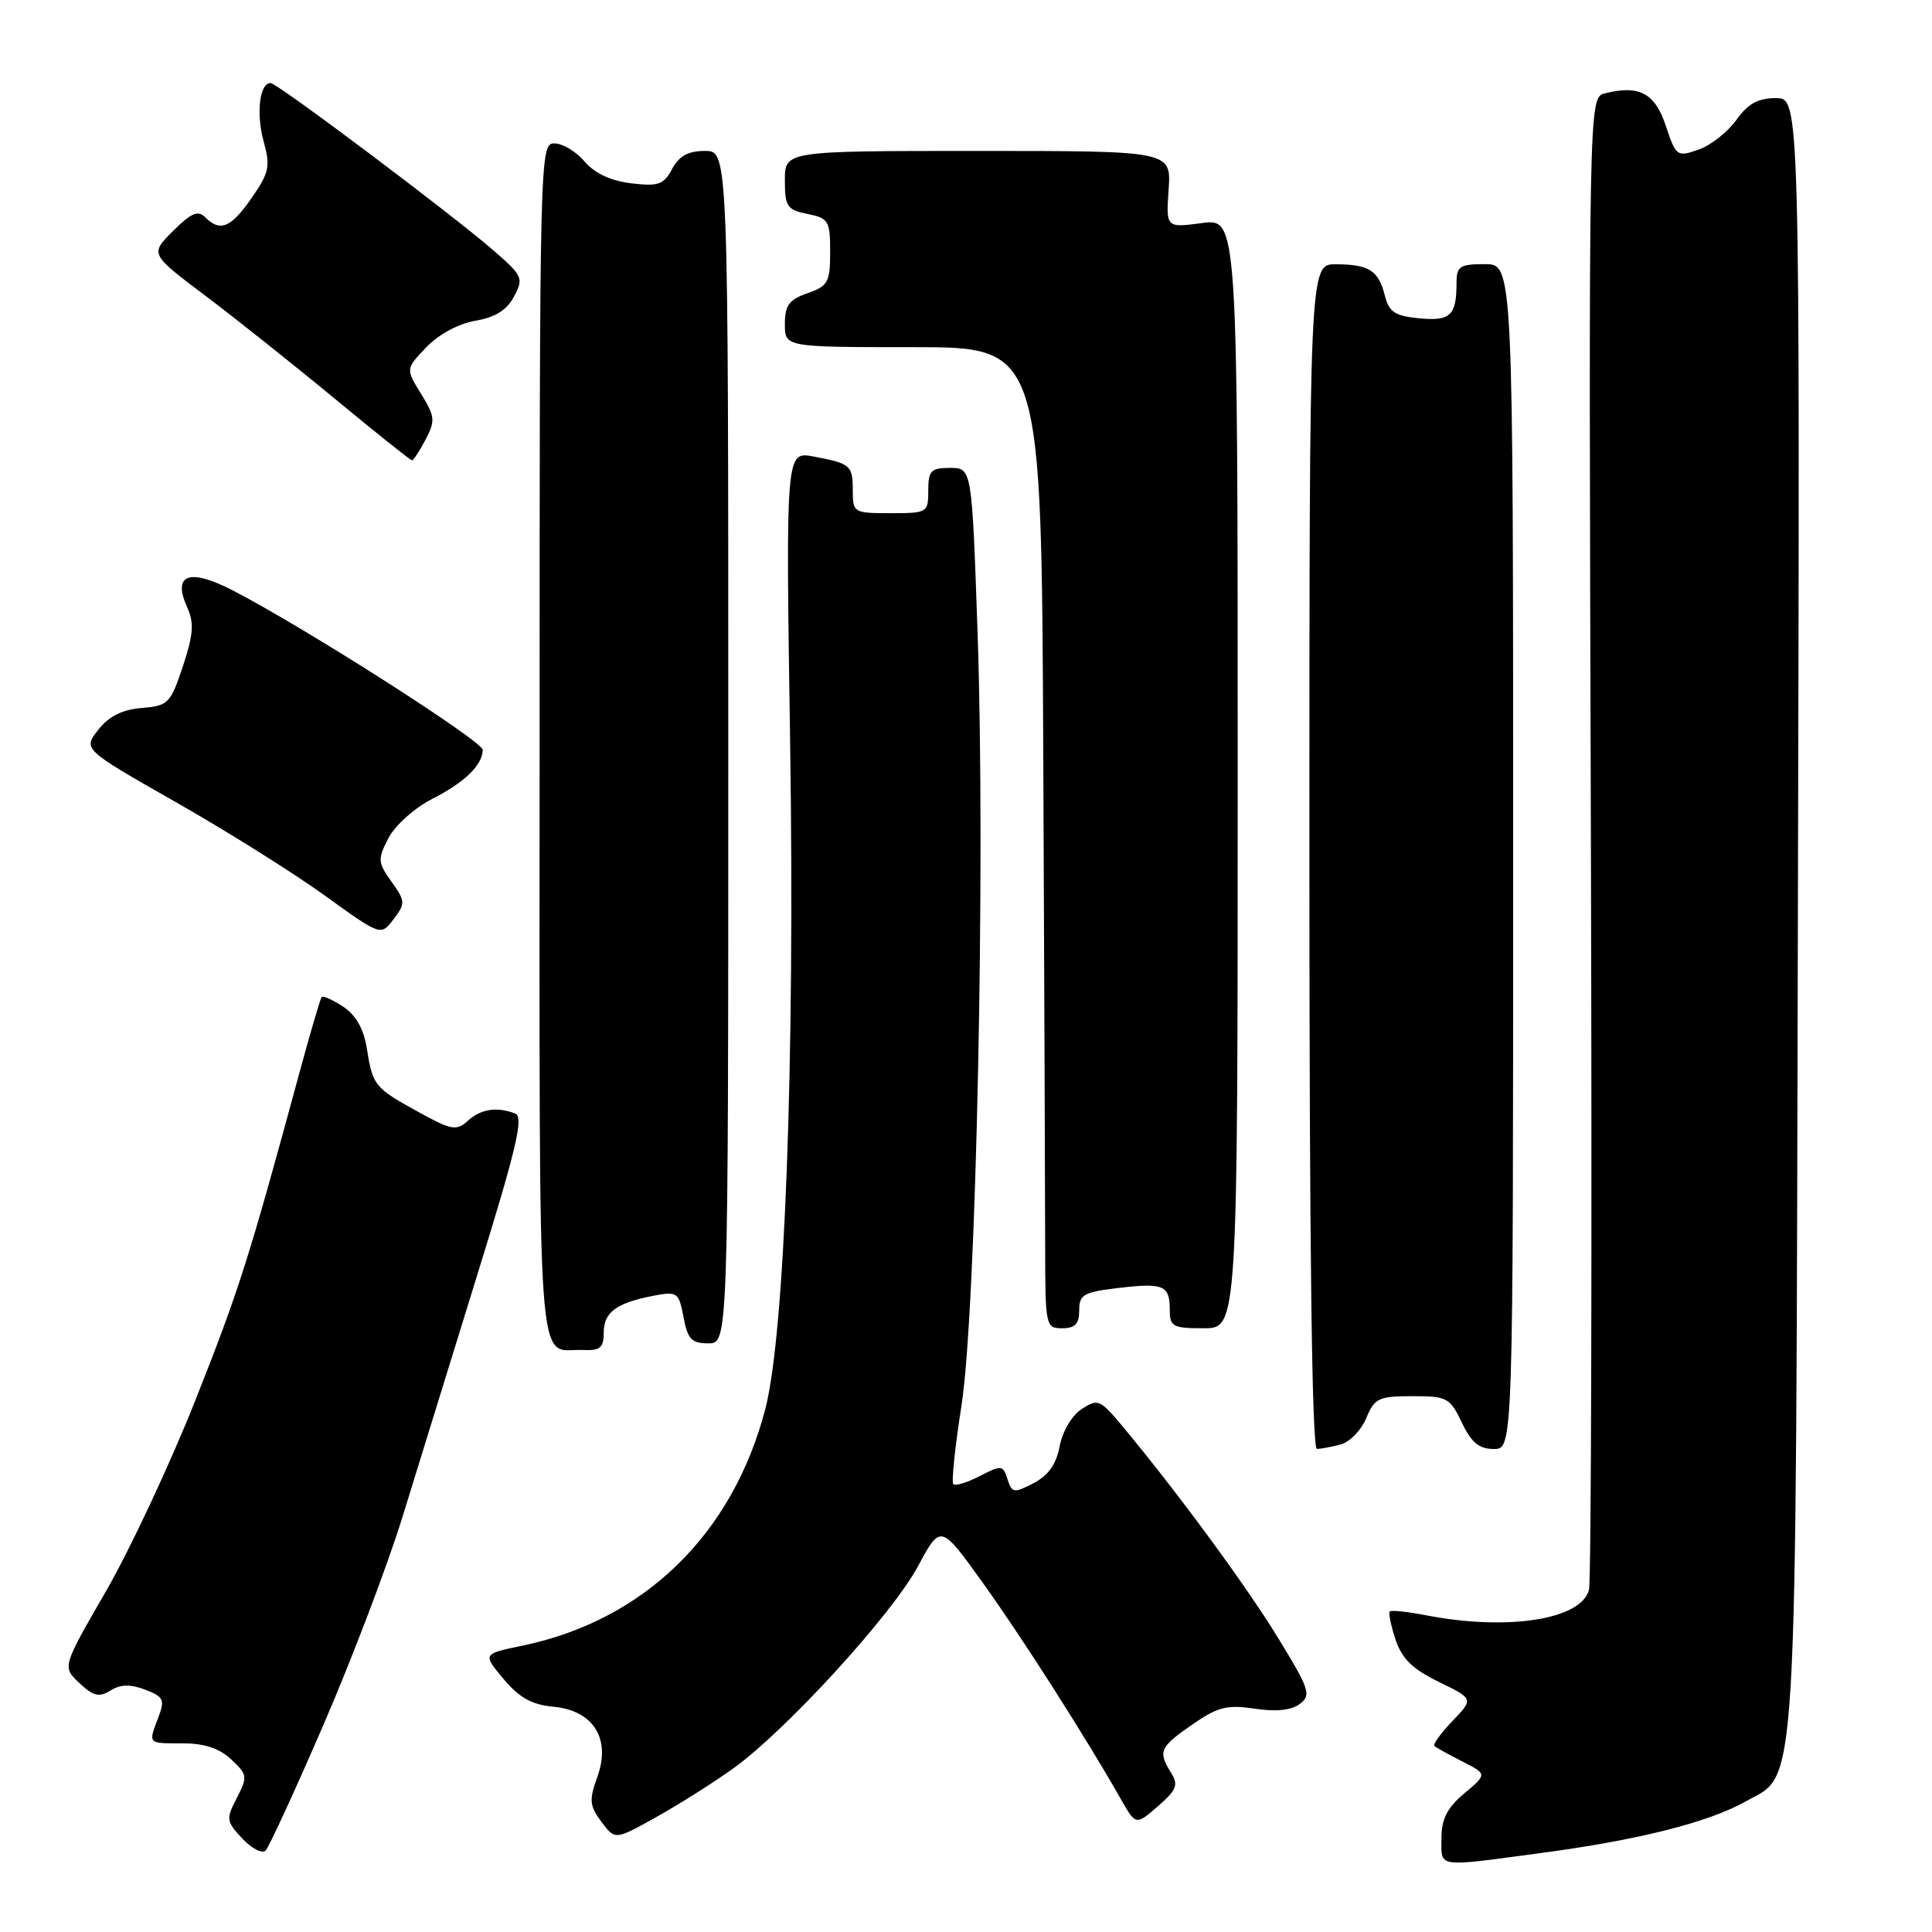 <?xml version="1.0" encoding="UTF-8" standalone="no"?>
<!DOCTYPE svg PUBLIC "-//W3C//DTD SVG 1.1//EN" "http://www.w3.org/Graphics/SVG/1.1/DTD/svg11.dtd" >
<svg xmlns="http://www.w3.org/2000/svg" xmlns:xlink="http://www.w3.org/1999/xlink" version="1.1" viewBox="0 0 256 256">
 <g >
 <path fill="currentColor"
d=" M 204.08 245.55 C 217.03 243.83 226.30 241.50 231.23 238.74 C 238.30 234.78 237.94 240.94 238.23 120.75 C 238.50 13.00 238.50 13.00 235.32 13.00 C 232.95 13.00 231.61 13.74 230.07 15.90 C 228.93 17.50 226.68 19.26 225.06 19.83 C 222.21 20.82 222.08 20.73 220.73 16.68 C 219.29 12.33 217.22 11.23 212.65 12.37 C 210.50 12.91 210.50 12.91 210.80 110.70 C 210.96 164.49 210.85 209.46 210.55 210.65 C 209.56 214.60 199.81 216.13 189.00 214.04 C 186.53 213.56 184.34 213.33 184.15 213.52 C 183.96 213.71 184.30 215.38 184.91 217.24 C 185.76 219.79 187.16 221.16 190.65 222.86 C 195.27 225.11 195.27 225.11 192.46 228.04 C 190.91 229.66 189.84 231.15 190.07 231.36 C 190.31 231.57 191.98 232.50 193.78 233.41 C 197.06 235.08 197.06 235.08 194.03 237.63 C 191.75 239.55 191.00 241.02 191.00 243.59 C 191.00 247.53 190.16 247.41 204.08 245.55 Z  M 42.90 228.45 C 46.69 219.68 51.38 207.32 53.33 201.00 C 55.28 194.68 59.76 180.18 63.28 168.80 C 68.45 152.13 69.42 147.99 68.27 147.55 C 65.83 146.61 63.73 146.94 61.98 148.52 C 60.47 149.88 59.82 149.76 55.40 147.32 C 49.61 144.13 49.39 143.86 48.60 138.88 C 48.18 136.30 47.15 134.49 45.46 133.38 C 44.07 132.47 42.79 131.90 42.62 132.11 C 42.44 132.33 41.07 137.00 39.58 142.50 C 33.00 166.75 31.64 171.04 25.90 185.51 C 22.56 193.93 17.22 205.34 14.04 210.85 C 8.24 220.88 8.24 220.88 10.52 223.01 C 12.37 224.76 13.13 224.94 14.64 224.00 C 15.98 223.17 17.27 223.14 19.24 223.89 C 21.68 224.83 21.87 225.22 20.99 227.54 C 19.63 231.12 19.52 231.00 24.19 231.00 C 27.08 231.00 29.07 231.66 30.64 233.13 C 32.79 235.15 32.83 235.43 31.38 238.24 C 29.93 241.03 29.97 241.34 32.11 243.62 C 33.35 244.94 34.74 245.66 35.19 245.21 C 35.64 244.76 39.11 237.22 42.90 228.45 Z  M 97.21 234.29 C 104.22 229.23 118.23 213.90 121.64 207.53 C 124.64 201.95 124.64 201.95 130.22 209.72 C 135.43 216.98 143.89 230.23 148.50 238.36 C 150.50 241.88 150.50 241.88 153.43 239.34 C 155.91 237.18 156.17 236.51 155.18 234.91 C 153.41 232.08 153.66 231.51 157.97 228.52 C 161.36 226.17 162.58 225.86 166.25 226.41 C 169.09 226.84 171.11 226.62 172.23 225.78 C 173.78 224.61 173.53 223.85 169.33 217.00 C 165.08 210.05 155.84 197.49 148.63 188.86 C 145.76 185.43 145.46 185.31 143.32 186.71 C 142.03 187.55 140.78 189.68 140.41 191.63 C 139.96 194.03 138.91 195.51 136.95 196.53 C 134.34 197.88 134.08 197.84 133.50 196.00 C 132.90 194.13 132.70 194.10 129.84 195.58 C 128.18 196.44 126.59 196.93 126.32 196.66 C 126.06 196.39 126.54 191.74 127.39 186.33 C 129.36 173.93 130.60 114.46 129.53 83.75 C 128.78 62.00 128.78 62.00 125.89 62.00 C 123.35 62.00 123.00 62.36 123.00 65.00 C 123.00 67.93 122.89 68.00 118.00 68.00 C 113.13 68.00 113.00 67.92 113.00 65.06 C 113.00 61.65 112.73 61.42 107.80 60.49 C 104.11 59.80 104.11 59.80 104.70 98.65 C 105.33 140.88 103.99 176.77 101.41 186.68 C 97.09 203.29 85.38 214.70 69.22 218.06 C 63.94 219.15 63.94 219.15 66.72 222.47 C 68.80 224.95 70.46 225.88 73.32 226.15 C 78.63 226.64 80.98 230.39 79.15 235.45 C 78.04 238.53 78.11 239.27 79.69 241.40 C 81.50 243.83 81.50 243.83 87.00 240.75 C 90.03 239.06 94.62 236.15 97.21 234.29 Z  M 177.67 191.39 C 178.86 191.07 180.38 189.50 181.04 187.90 C 182.14 185.26 182.68 185.00 187.14 185.00 C 191.75 185.00 192.13 185.20 193.70 188.50 C 194.97 191.16 195.99 192.00 197.94 192.00 C 200.50 192.00 200.50 192.00 200.50 113.50 C 200.50 35.00 200.50 35.00 196.75 35.00 C 193.45 35.00 193.00 35.29 193.00 37.42 C 193.00 41.81 192.21 42.57 188.06 42.18 C 184.83 41.87 184.06 41.36 183.50 39.16 C 182.67 35.84 181.40 35.03 177.00 35.02 C 173.50 35.00 173.50 35.00 173.50 113.50 C 173.50 165.18 173.84 192.00 174.50 191.99 C 175.05 191.98 176.48 191.71 177.67 191.39 Z  M 80.00 176.54 C 80.00 173.86 81.72 172.62 86.71 171.67 C 89.74 171.10 89.96 171.26 90.57 174.53 C 91.12 177.45 91.64 178.00 93.86 178.00 C 96.50 178.00 96.50 178.00 96.50 99.00 C 96.50 20.00 96.50 20.00 93.42 20.00 C 91.19 20.00 89.98 20.66 89.06 22.39 C 87.95 24.47 87.24 24.72 83.64 24.29 C 80.93 23.96 78.80 22.97 77.46 21.40 C 76.34 20.08 74.54 19.00 73.46 19.00 C 71.53 19.00 71.50 20.17 71.50 98.47 C 71.50 185.44 71.01 178.62 77.25 178.88 C 79.54 178.98 80.00 178.59 80.00 176.54 Z  M 143.00 173.64 C 143.00 171.54 143.58 171.21 148.14 170.67 C 154.19 169.95 155.00 170.30 155.00 173.56 C 155.00 175.79 155.40 176.00 159.50 176.00 C 164.00 176.00 164.00 176.00 164.00 102.47 C 164.00 28.93 164.00 28.93 159.25 29.56 C 154.50 30.19 154.50 30.19 154.85 25.10 C 155.19 20.00 155.19 20.00 129.60 20.00 C 104.00 20.00 104.00 20.00 104.00 23.88 C 104.00 27.38 104.29 27.81 107.00 28.35 C 109.79 28.91 110.00 29.26 110.00 33.38 C 110.00 37.40 109.72 37.90 107.00 38.85 C 104.55 39.70 104.00 40.46 104.00 42.95 C 104.00 46.00 104.00 46.00 121.00 46.00 C 138.00 46.00 138.00 46.00 138.24 100.25 C 138.37 130.09 138.49 159.34 138.49 165.25 C 138.50 175.73 138.56 176.00 140.75 176.00 C 142.45 176.00 143.00 175.42 143.00 173.64 Z  M 51.87 116.82 C 50.05 114.26 50.02 113.86 51.48 111.04 C 52.35 109.36 54.92 107.06 57.27 105.86 C 61.57 103.67 63.91 101.40 63.97 99.37 C 64.00 98.24 40.53 83.25 30.94 78.28 C 25.08 75.24 22.80 76.06 24.81 80.49 C 25.74 82.53 25.63 84.07 24.24 88.27 C 22.59 93.22 22.30 93.52 18.78 93.81 C 16.20 94.02 14.43 94.91 13.02 96.70 C 10.99 99.28 10.99 99.28 23.25 106.26 C 29.99 110.09 38.87 115.66 42.99 118.63 C 50.47 124.03 50.47 124.03 52.15 121.80 C 53.74 119.70 53.72 119.42 51.87 116.82 Z  M 56.39 58.25 C 57.70 55.75 57.65 55.19 55.79 52.18 C 53.75 48.87 53.75 48.87 56.50 46.00 C 58.13 44.30 60.77 42.88 62.99 42.50 C 65.60 42.06 67.15 41.10 68.10 39.31 C 69.40 36.88 69.27 36.57 65.49 33.27 C 60.04 28.51 36.73 11.00 35.85 11.00 C 34.40 11.00 33.92 15.04 34.92 18.69 C 35.85 22.04 35.68 22.86 33.35 26.22 C 30.59 30.20 29.18 30.78 27.18 28.78 C 26.23 27.83 25.31 28.22 22.92 30.62 C 19.87 33.66 19.87 33.66 27.19 39.17 C 31.21 42.20 38.94 48.35 44.37 52.84 C 49.80 57.33 54.40 61.00 54.59 61.00 C 54.78 61.00 55.59 59.76 56.39 58.25 Z "/>
</g>
</svg>